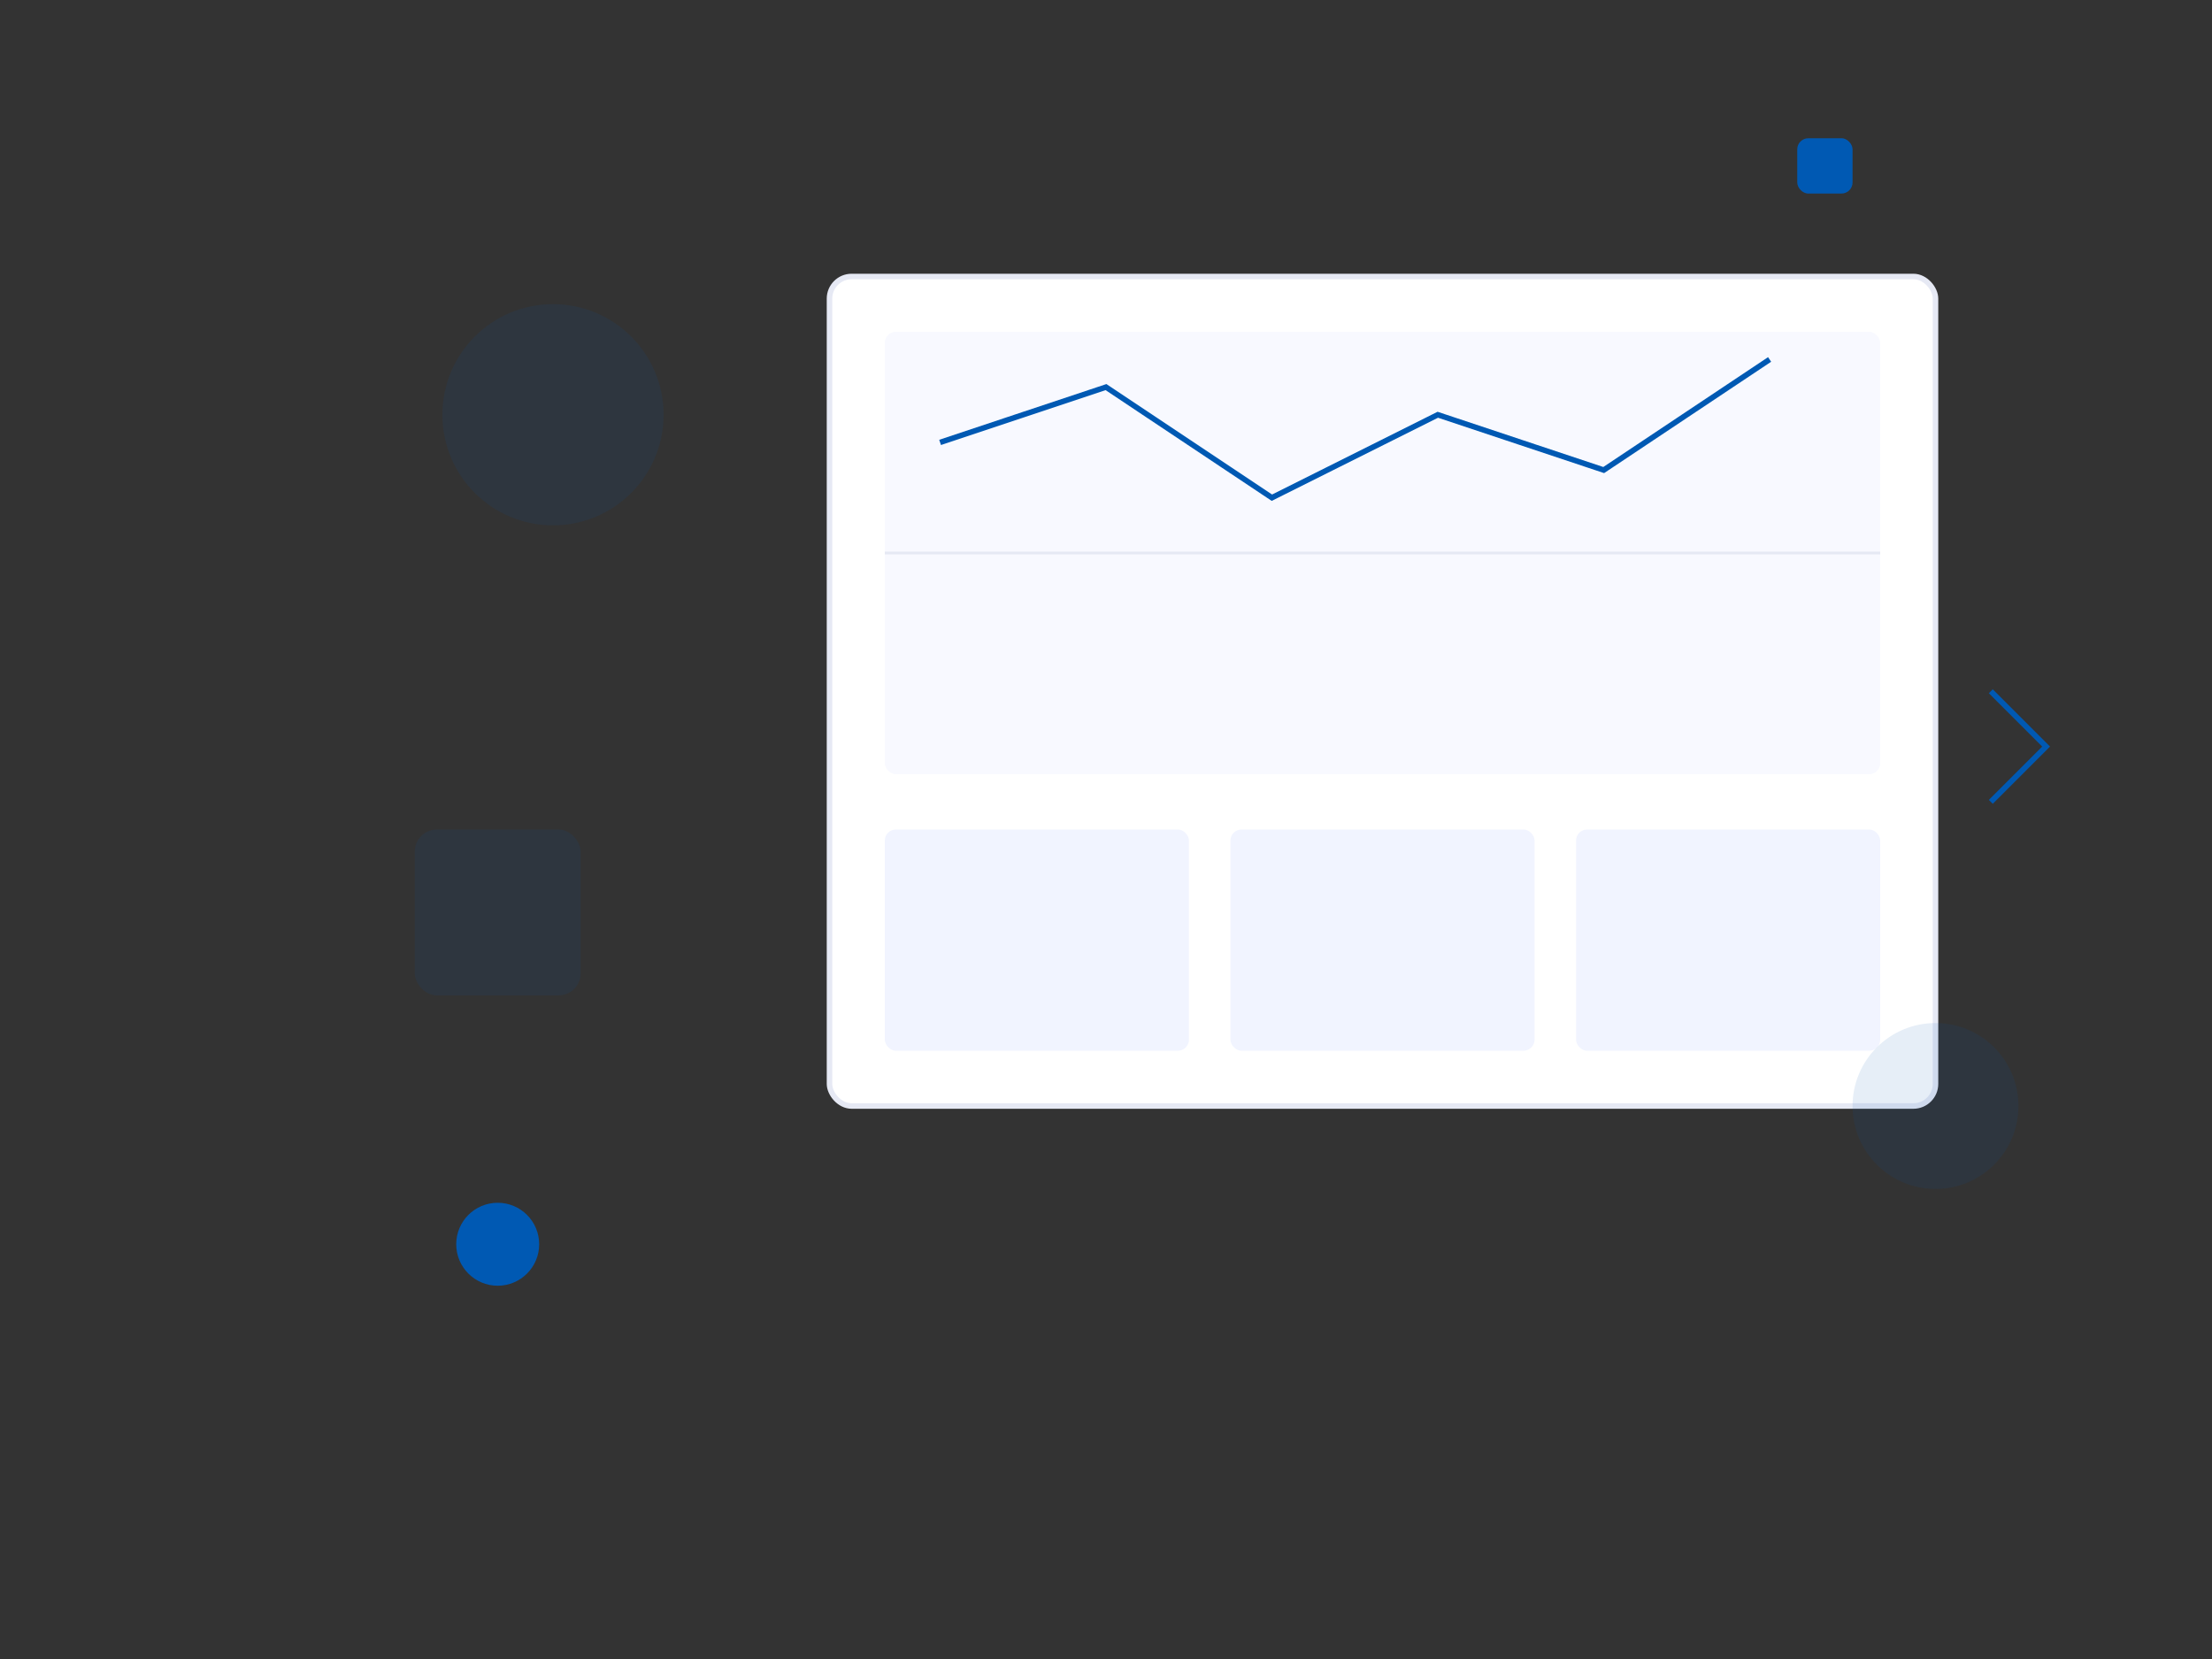 <?xml version="1.0" encoding="UTF-8"?>
<svg width="800" height="600" viewBox="0 0 800 600" fill="none" xmlns="http://www.w3.org/2000/svg">
  <rect x="0" y="0" width="800" height="600" fill="#333333" stroke="none"/>
  <!-- Analytics Dashboard -->
  <rect x="300" y="100" width="400" height="300" rx="8" fill="#FFFFFF" stroke="#E6E9F4" stroke-width="2"/>
  <rect x="320" y="120" width="360" height="160" rx="4" fill="#F8F9FF"/>
  <path d="M320 200 L680 200" stroke="#E6E9F4" stroke-width="1"/>
  <path d="M340 160 L400 140 L460 180 L520 150 L580 170 L640 130" stroke="#0059b3" stroke-width="2" fill="none"/>
  
  <!-- Stats Cards -->
  <rect x="320" y="300" width="110" height="80" rx="4" fill="#F1F4FF"/>
  <rect x="445" y="300" width="110" height="80" rx="4" fill="#F1F4FF"/>
  <rect x="570" y="300" width="110" height="80" rx="4" fill="#F1F4FF"/>
  
  <!-- Floating Elements -->
  <circle cx="200" cy="150" r="40" fill="#0059b3" opacity="0.1"/>
  <circle cx="700" cy="400" r="30" fill="#0059b3" opacity="0.1"/>
  <rect x="150" y="300" width="60" height="60" rx="8" fill="#0059b3" opacity="0.1"/>
  
  <!-- Small Icons -->
  <rect x="650" y="50" width="20" height="20" rx="4" fill="#0059b3"/>
  <circle cx="180" cy="450" r="15" fill="#0059b3"/>
  <path d="M720 250 L740 270 L720 290" stroke="#0059b3" stroke-width="2" fill="none"/>
</svg>
